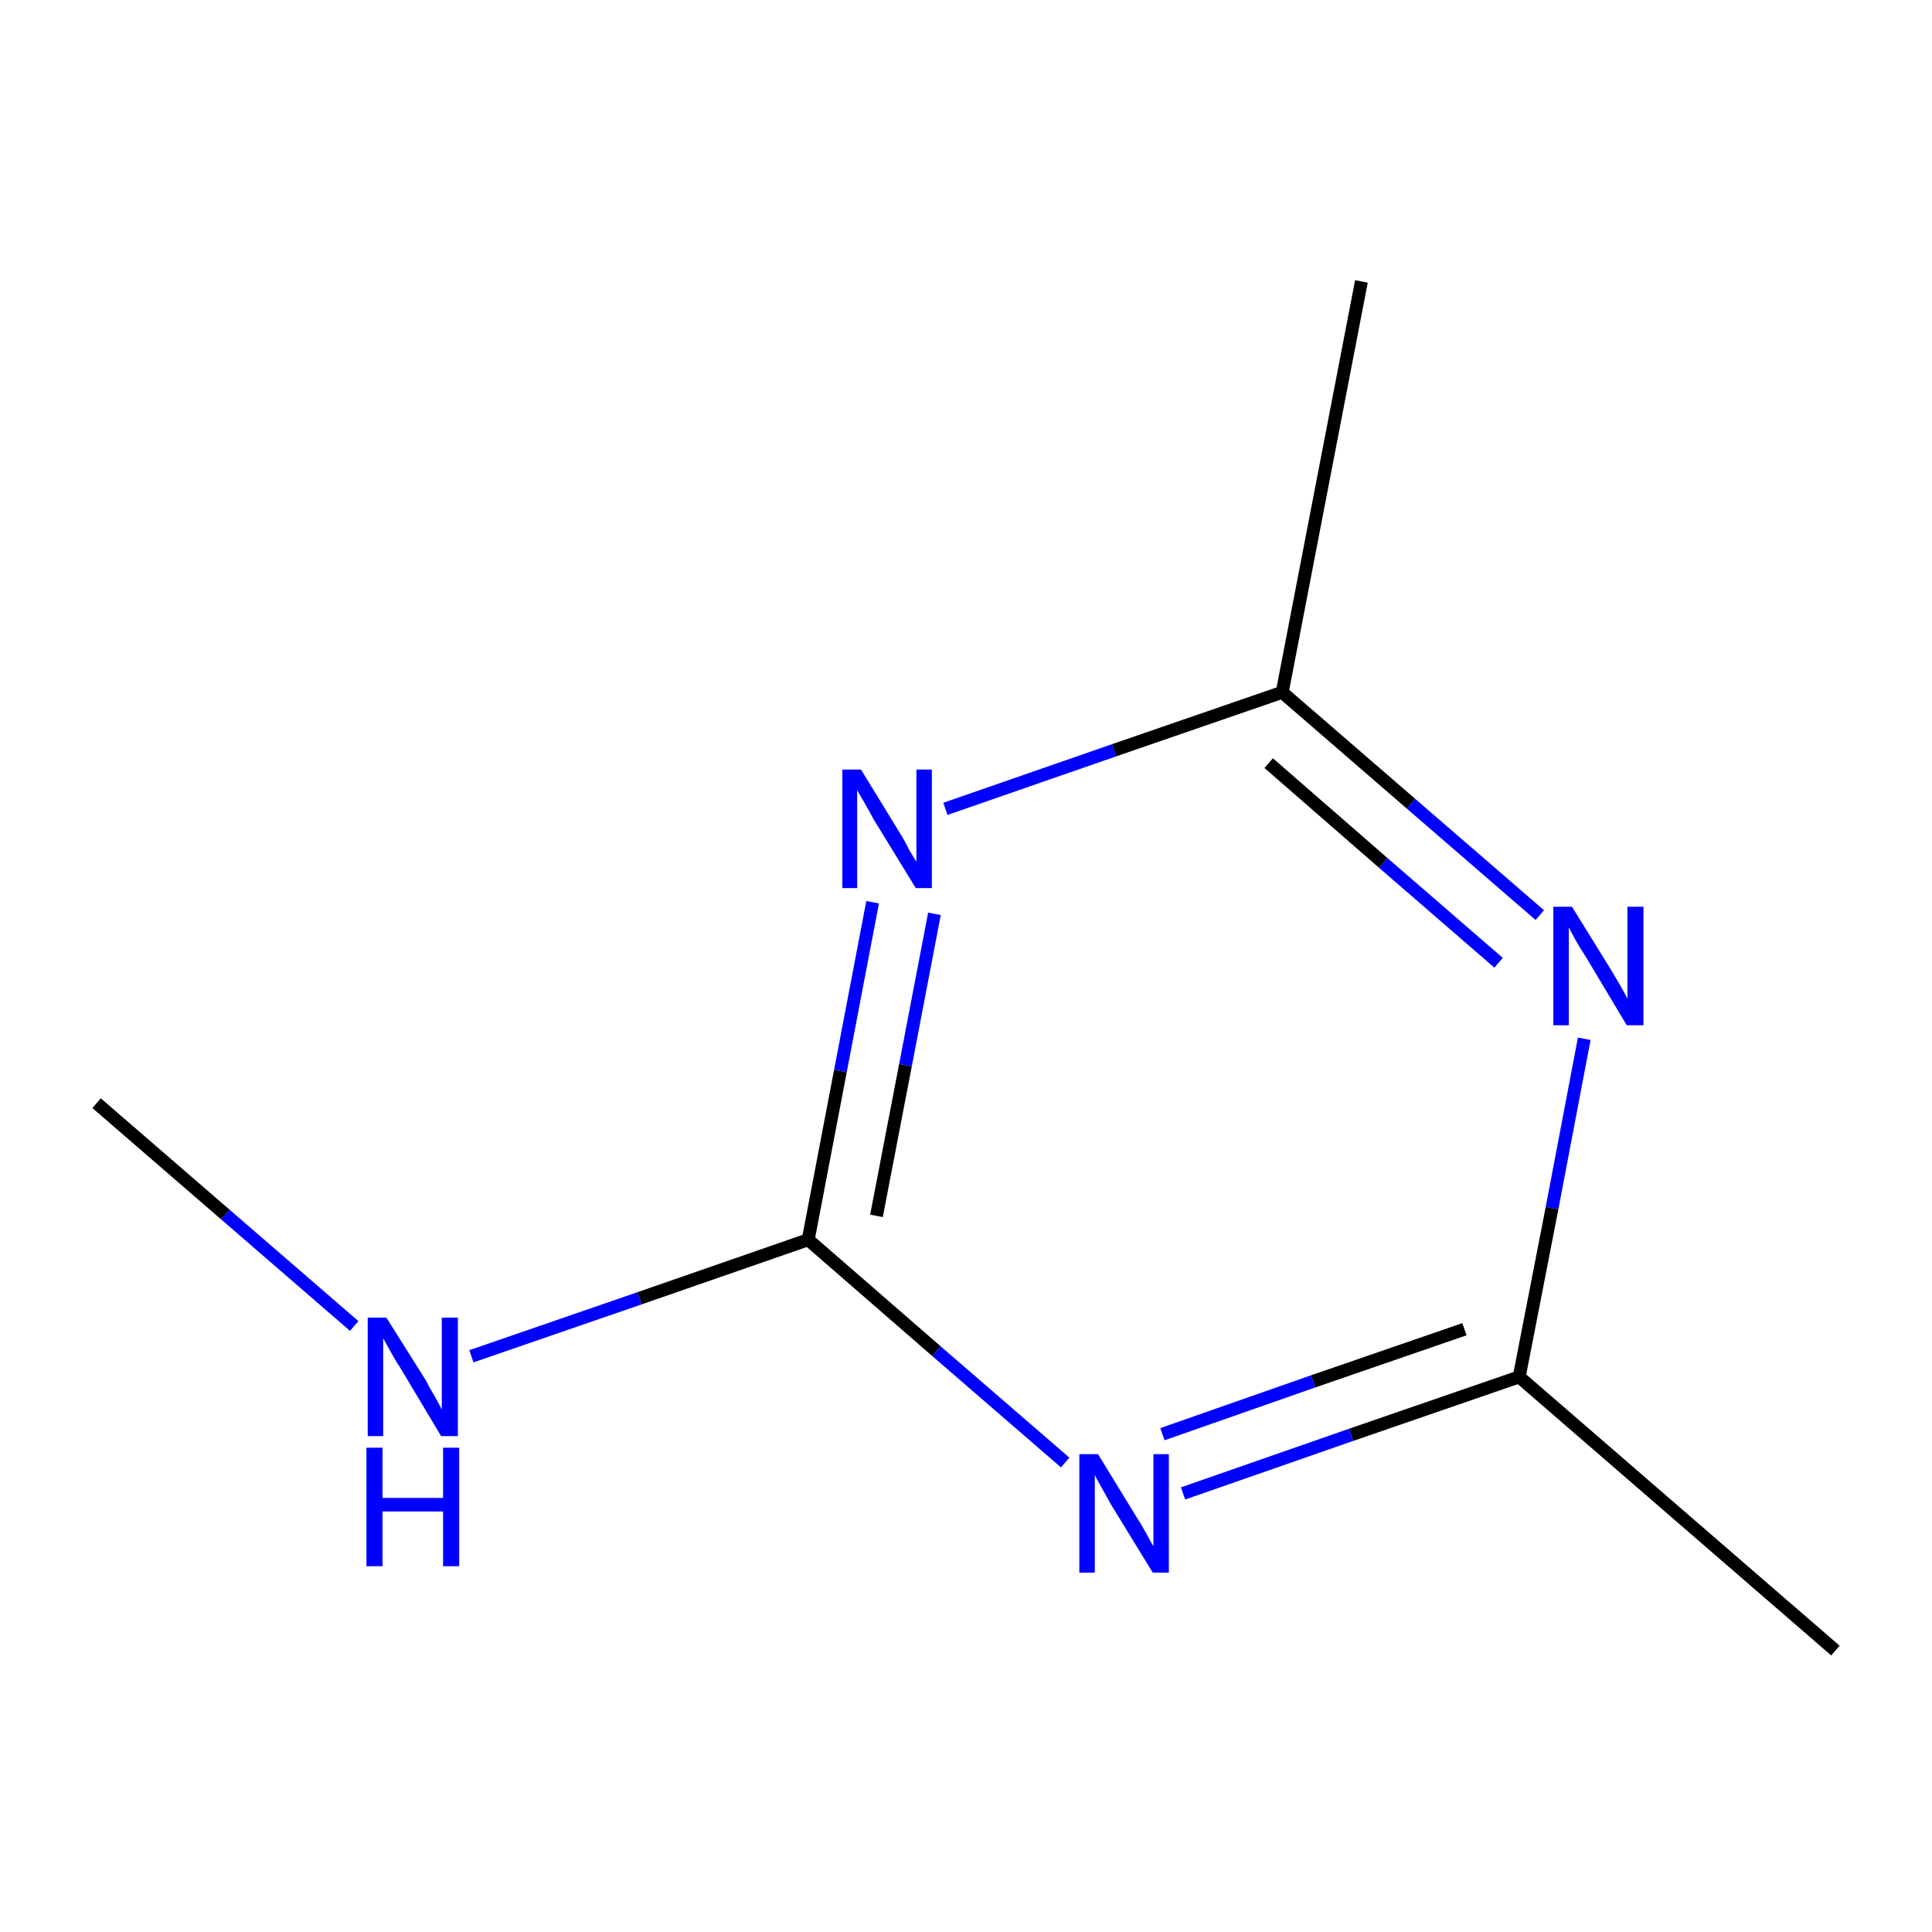 <?xml version='1.0' encoding='iso-8859-1'?>
<svg version='1.1' baseProfile='full'
              xmlns='http://www.w3.org/2000/svg'
                      xmlns:rdkit='http://www.rdkit.org/xml'
                      xmlns:xlink='http://www.w3.org/1999/xlink'
                  xml:space='preserve'
width='300px' height='300px' viewBox='0 0 300 300'>
<!-- END OF HEADER -->
<rect style='opacity:1.0;fill:#FFFFFF;stroke:none' width='300.0' height='300.0' x='0.0' y='0.0'> </rect>
<path class='bond-0 atom-0 atom-1' d='M 15.0,171.3 L 35.0,188.6' style='fill:none;fill-rule:evenodd;stroke:#000000;stroke-width:2.0px;stroke-linecap:butt;stroke-linejoin:miter;stroke-opacity:1' />
<path class='bond-0 atom-0 atom-1' d='M 35.0,188.6 L 55.0,205.9' style='fill:none;fill-rule:evenodd;stroke:#0000FF;stroke-width:2.0px;stroke-linecap:butt;stroke-linejoin:miter;stroke-opacity:1' />
<path class='bond-1 atom-1 atom-2' d='M 73.2,210.6 L 99.3,201.6' style='fill:none;fill-rule:evenodd;stroke:#0000FF;stroke-width:2.0px;stroke-linecap:butt;stroke-linejoin:miter;stroke-opacity:1' />
<path class='bond-1 atom-1 atom-2' d='M 99.3,201.6 L 125.5,192.5' style='fill:none;fill-rule:evenodd;stroke:#000000;stroke-width:2.0px;stroke-linecap:butt;stroke-linejoin:miter;stroke-opacity:1' />
<path class='bond-2 atom-2 atom-3' d='M 125.5,192.5 L 130.5,166.3' style='fill:none;fill-rule:evenodd;stroke:#000000;stroke-width:2.0px;stroke-linecap:butt;stroke-linejoin:miter;stroke-opacity:1' />
<path class='bond-2 atom-2 atom-3' d='M 130.5,166.3 L 135.5,140.1' style='fill:none;fill-rule:evenodd;stroke:#0000FF;stroke-width:2.0px;stroke-linecap:butt;stroke-linejoin:miter;stroke-opacity:1' />
<path class='bond-2 atom-2 atom-3' d='M 136.1,188.8 L 140.6,165.4' style='fill:none;fill-rule:evenodd;stroke:#000000;stroke-width:2.0px;stroke-linecap:butt;stroke-linejoin:miter;stroke-opacity:1' />
<path class='bond-2 atom-2 atom-3' d='M 140.6,165.4 L 145.1,141.9' style='fill:none;fill-rule:evenodd;stroke:#0000FF;stroke-width:2.0px;stroke-linecap:butt;stroke-linejoin:miter;stroke-opacity:1' />
<path class='bond-3 atom-3 atom-4' d='M 146.8,125.6 L 173.0,116.5' style='fill:none;fill-rule:evenodd;stroke:#0000FF;stroke-width:2.0px;stroke-linecap:butt;stroke-linejoin:miter;stroke-opacity:1' />
<path class='bond-3 atom-3 atom-4' d='M 173.0,116.5 L 199.1,107.5' style='fill:none;fill-rule:evenodd;stroke:#000000;stroke-width:2.0px;stroke-linecap:butt;stroke-linejoin:miter;stroke-opacity:1' />
<path class='bond-4 atom-4 atom-5' d='M 199.1,107.5 L 211.4,43.7' style='fill:none;fill-rule:evenodd;stroke:#000000;stroke-width:2.0px;stroke-linecap:butt;stroke-linejoin:miter;stroke-opacity:1' />
<path class='bond-5 atom-4 atom-6' d='M 199.1,107.5 L 219.1,124.8' style='fill:none;fill-rule:evenodd;stroke:#000000;stroke-width:2.0px;stroke-linecap:butt;stroke-linejoin:miter;stroke-opacity:1' />
<path class='bond-5 atom-4 atom-6' d='M 219.1,124.8 L 239.1,142.1' style='fill:none;fill-rule:evenodd;stroke:#0000FF;stroke-width:2.0px;stroke-linecap:butt;stroke-linejoin:miter;stroke-opacity:1' />
<path class='bond-5 atom-4 atom-6' d='M 197.0,118.5 L 214.8,134.0' style='fill:none;fill-rule:evenodd;stroke:#000000;stroke-width:2.0px;stroke-linecap:butt;stroke-linejoin:miter;stroke-opacity:1' />
<path class='bond-5 atom-4 atom-6' d='M 214.8,134.0 L 232.7,149.5' style='fill:none;fill-rule:evenodd;stroke:#0000FF;stroke-width:2.0px;stroke-linecap:butt;stroke-linejoin:miter;stroke-opacity:1' />
<path class='bond-6 atom-6 atom-7' d='M 246.0,161.3 L 241.0,187.6' style='fill:none;fill-rule:evenodd;stroke:#0000FF;stroke-width:2.0px;stroke-linecap:butt;stroke-linejoin:miter;stroke-opacity:1' />
<path class='bond-6 atom-6 atom-7' d='M 241.0,187.6 L 235.9,213.8' style='fill:none;fill-rule:evenodd;stroke:#000000;stroke-width:2.0px;stroke-linecap:butt;stroke-linejoin:miter;stroke-opacity:1' />
<path class='bond-7 atom-7 atom-8' d='M 235.9,213.8 L 285.0,256.3' style='fill:none;fill-rule:evenodd;stroke:#000000;stroke-width:2.0px;stroke-linecap:butt;stroke-linejoin:miter;stroke-opacity:1' />
<path class='bond-8 atom-7 atom-9' d='M 235.9,213.8 L 209.8,222.8' style='fill:none;fill-rule:evenodd;stroke:#000000;stroke-width:2.0px;stroke-linecap:butt;stroke-linejoin:miter;stroke-opacity:1' />
<path class='bond-8 atom-7 atom-9' d='M 209.8,222.8 L 183.7,231.9' style='fill:none;fill-rule:evenodd;stroke:#0000FF;stroke-width:2.0px;stroke-linecap:butt;stroke-linejoin:miter;stroke-opacity:1' />
<path class='bond-8 atom-7 atom-9' d='M 227.4,206.4 L 203.9,214.5' style='fill:none;fill-rule:evenodd;stroke:#000000;stroke-width:2.0px;stroke-linecap:butt;stroke-linejoin:miter;stroke-opacity:1' />
<path class='bond-8 atom-7 atom-9' d='M 203.9,214.5 L 180.5,222.7' style='fill:none;fill-rule:evenodd;stroke:#0000FF;stroke-width:2.0px;stroke-linecap:butt;stroke-linejoin:miter;stroke-opacity:1' />
<path class='bond-9 atom-9 atom-2' d='M 165.4,227.1 L 145.4,209.8' style='fill:none;fill-rule:evenodd;stroke:#0000FF;stroke-width:2.0px;stroke-linecap:butt;stroke-linejoin:miter;stroke-opacity:1' />
<path class='bond-9 atom-9 atom-2' d='M 145.4,209.8 L 125.5,192.5' style='fill:none;fill-rule:evenodd;stroke:#000000;stroke-width:2.0px;stroke-linecap:butt;stroke-linejoin:miter;stroke-opacity:1' />
<path class='atom-1' d='M 60.0 204.6
L 66.1 214.3
Q 66.6 215.3, 67.6 217.0
Q 68.6 218.8, 68.6 218.9
L 68.6 204.6
L 71.1 204.6
L 71.1 223.0
L 68.5 223.0
L 62.1 212.3
Q 61.3 211.1, 60.5 209.6
Q 59.7 208.2, 59.5 207.8
L 59.5 223.0
L 57.1 223.0
L 57.1 204.6
L 60.0 204.6
' fill='#0000FF'/>
<path class='atom-1' d='M 56.9 224.8
L 59.4 224.8
L 59.4 232.6
L 68.8 232.6
L 68.8 224.8
L 71.3 224.8
L 71.3 243.2
L 68.8 243.2
L 68.8 234.7
L 59.4 234.7
L 59.4 243.2
L 56.9 243.2
L 56.9 224.8
' fill='#0000FF'/>
<path class='atom-3' d='M 133.7 119.5
L 139.7 129.3
Q 140.3 130.2, 141.2 132.0
Q 142.2 133.7, 142.3 133.8
L 142.3 119.5
L 144.7 119.5
L 144.7 137.9
L 142.2 137.9
L 135.7 127.3
Q 135.0 126.0, 134.2 124.6
Q 133.4 123.2, 133.1 122.7
L 133.1 137.9
L 130.8 137.9
L 130.8 119.5
L 133.7 119.5
' fill='#0000FF'/>
<path class='atom-6' d='M 244.1 140.8
L 250.1 150.5
Q 250.7 151.5, 251.7 153.2
Q 252.7 155.0, 252.7 155.1
L 252.7 140.8
L 255.2 140.8
L 255.2 159.2
L 252.6 159.2
L 246.2 148.5
Q 245.4 147.3, 244.6 145.9
Q 243.8 144.4, 243.6 144.0
L 243.6 159.2
L 241.2 159.2
L 241.2 140.8
L 244.1 140.8
' fill='#0000FF'/>
<path class='atom-9' d='M 170.5 225.8
L 176.5 235.6
Q 177.1 236.5, 178.1 238.3
Q 179.0 240.0, 179.1 240.1
L 179.1 225.8
L 181.5 225.8
L 181.5 244.2
L 179.0 244.2
L 172.5 233.6
Q 171.8 232.3, 171.0 230.9
Q 170.2 229.5, 170.0 229.0
L 170.0 244.2
L 167.6 244.2
L 167.6 225.8
L 170.5 225.8
' fill='#0000FF'/>
</svg>
